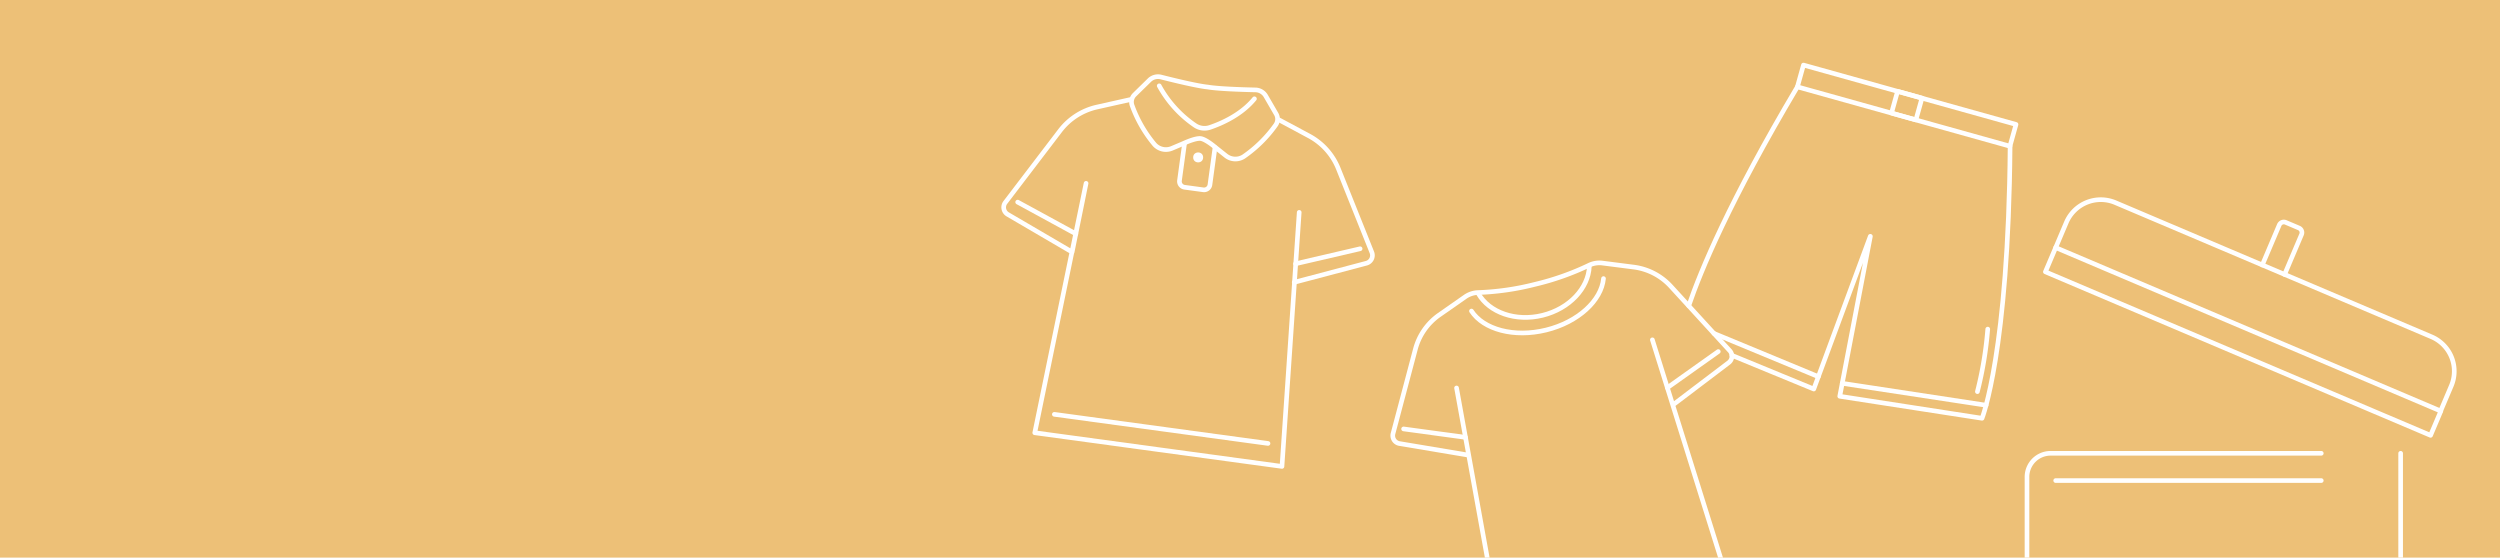 <svg xmlns="http://www.w3.org/2000/svg" xmlns:xlink="http://www.w3.org/1999/xlink" width="538" height="120" viewBox="0 0 538 120">
  <defs>
    <clipPath id="clip-path">
      <rect id="사각형_522" data-name="사각형 522" width="393" height="120" transform="translate(144)" fill="#fff" stroke="#707070" stroke-width="1"/>
    </clipPath>
  </defs>
  <g id="bg_disposal" transform="translate(2484 -2543)">
    <g id="그룹_701" data-name="그룹 701" transform="translate(-2484 2543)">
      <rect id="사각형_359" data-name="사각형 359" width="538" height="120" fill="#edc077"/>
    </g>
    <g id="마스크_그룹_112" data-name="마스크 그룹 112" transform="translate(-2484 2543)" clip-path="url(#clip-path)">
      <g id="그룹_1285" data-name="그룹 1285" transform="translate(-3267.778 1105.652)">
        <g id="그룹_1280" data-name="그룹 1280">
          <line id="선_558" data-name="선 558" x2="13.317" y2="1.814" transform="translate(3569.832 -1013.348)" fill="none" stroke="#fff" stroke-linecap="round" stroke-miterlimit="10" stroke-width="1"/>
          <path id="패스_373" data-name="패스 373" d="M3623.37-1032.519l16.7,53.376-24.442,6.01-24.442,6.01-9.957-55.034,2.616,14.458-14.909-2.5a1.733,1.733,0,0,1-1.378-2.151l4.817-18.174a13.073,13.073,0,0,1,5.148-7.365l5.556-3.881a5.134,5.134,0,0,1,2.725-.924,57.341,57.341,0,0,0,12.286-1.765,57.343,57.343,0,0,0,11.7-4.134,5.138,5.138,0,0,1,2.842-.445l6.722.863a13.069,13.069,0,0,1,7.977,4.138l12.7,13.867a1.733,1.733,0,0,1-.224,2.546l-12.047,9.132" fill="none" stroke="#fff" stroke-linecap="round" stroke-linejoin="round" stroke-width="1"/>
          <path id="패스_374" data-name="패스 374" d="M3612.85-1045.7c-.448,4.714-5.439,9.368-12.345,11.066s-13.485-.112-16.068-4.08" fill="none" stroke="#fff" stroke-linecap="round" stroke-miterlimit="10" stroke-width="1"/>
          <path id="패스_375" data-name="패스 375" d="M3609.8-1048.3c-.2,4.654-4.269,9.08-10.068,10.506s-11.453-.611-13.792-4.639" fill="none" stroke="#fff" stroke-linecap="round" stroke-miterlimit="10" stroke-width="1"/>
          <line id="선_559" data-name="선 559" x1="10.957" y2="7.782" transform="translate(3626.593 -1029.998)" fill="none" stroke="#fff" stroke-linecap="round" stroke-miterlimit="10" stroke-width="1"/>
          <line id="선_560" data-name="선 560" y1="10.388" x2="42.249" transform="translate(3593.457 -982.576)" fill="none" stroke="#fff" stroke-linecap="round" stroke-linejoin="round" stroke-width="1"/>
        </g>
        <g id="그룹_1282" data-name="그룹 1282">
          <g id="그룹_1281" data-name="그룹 1281">
            <line id="선_561" data-name="선 561" x2="12.524" y2="6.827" transform="translate(3486.779 -1062.157)" fill="none" stroke="#fff" stroke-linecap="round" stroke-miterlimit="10" stroke-width="1"/>
            <path id="패스_376" data-name="패스 376" d="M3543.1-1079.819l6.342,3.4a13.79,13.79,0,0,1,6.321,7l7.243,18.086A1.751,1.751,0,0,1,3561.8-1049l-15.5,4.1" fill="none" stroke="#fff" stroke-linecap="round" stroke-linejoin="round" stroke-width="1"/>
            <path id="패스_377" data-name="패스 377" d="M3547.367-1059.951l-3.709,54.671-26.6-3.622-26.6-3.623L3501.5-1066.2l-3,14.791-13.838-8.094a1.751,1.751,0,0,1-.537-2.579l11.816-15.491a13.8,13.8,0,0,1,7.963-5.054l7.02-1.575" fill="none" stroke="#fff" stroke-linecap="round" stroke-linejoin="round" stroke-width="1"/>
            <line id="선_562" data-name="선 562" x1="13.893" y2="3.229" transform="translate(3546.582 -1052.12)" fill="none" stroke="#fff" stroke-linecap="round" stroke-miterlimit="10" stroke-width="1"/>
            <line id="선_563" data-name="선 563" x2="45.979" y2="6.262" transform="translate(3494.675 -1016.486)" fill="none" stroke="#fff" stroke-linecap="round" stroke-linejoin="round" stroke-width="1"/>
          </g>
          <path id="패스_378" data-name="패스 378" d="M3542.415-1081.124l-2.28-3.935a2.643,2.643,0,0,0-2.282-1.247c-8.311-.187-10.169-.617-10.169-.617s-1.906-.082-9.964-2.125a2.642,2.642,0,0,0-2.532.591l-3.25,3.182a2.193,2.193,0,0,0-.522,2.342,27.765,27.765,0,0,0,4.816,8.372,3.293,3.293,0,0,0,3.745.829l2.563-1.087s2.494-1.174,3.634-1.018,3.229,1.953,3.229,1.953l2.179,1.733a3.294,3.294,0,0,0,3.831.2,27.811,27.811,0,0,0,6.879-6.78A2.194,2.194,0,0,0,3542.415-1081.124Z" fill="none" stroke="#fff" stroke-linecap="round" stroke-linejoin="round" stroke-width="1"/>
          <path id="패스_379" data-name="패스 379" d="M3517.245-1087.182a24.511,24.511,0,0,0,7.687,8.5,3.638,3.638,0,0,0,3.243.44c2.4-.815,6.727-2.676,9.555-6.148" fill="none" stroke="#fff" stroke-linecap="round" stroke-linejoin="round" stroke-width="1"/>
          <path id="패스_380" data-name="패스 380" d="M3529.249-1073.905l-1.09,8.005a1.277,1.277,0,0,1-1.438,1.093l-4.025-.548a1.276,1.276,0,0,1-1.092-1.438l1.09-8.005" fill="none" stroke="#fff" stroke-linecap="round" stroke-linejoin="round" stroke-width="1"/>
          <circle id="타원_89" data-name="타원 89" cx="1.071" cy="1.071" r="1.071" transform="translate(3524.55 -1072.848)" fill="#fff"/>
        </g>
        <g id="그룹_1283" data-name="그룹 1283">
          <rect id="사각형_519" data-name="사각형 519" width="47.498" height="4.867" transform="matrix(0.963, 0.269, -0.269, 0.963, 3655.884, -1091.652)" fill="none" stroke="#fff" stroke-linecap="round" stroke-linejoin="round" stroke-width="1"/>
          <path id="패스_381" data-name="패스 381" d="M3631.193-1039.845c2.585-7.575,8.808-22.574,23.384-47.119" fill="none" stroke="#fff" stroke-linecap="round" stroke-linejoin="round" stroke-width="1"/>
          <path id="패스_382" data-name="패스 382" d="M3700.35-1074.2c-.348,44.367-6.034,58.56-6.034,58.56l-30.625-4.734,6.594-34.417-.02-.005-12.162,32.864-17.62-7.25" fill="none" stroke="#fff" stroke-linecap="round" stroke-linejoin="round" stroke-width="1"/>
          <line id="선_564" data-name="선 564" x2="30.956" y2="4.714" transform="translate(3664.225 -1023.162)" fill="none" stroke="#fff" stroke-linecap="round" stroke-linejoin="round" stroke-width="1"/>
          <line id="선_565" data-name="선 565" x1="22.467" y1="9.304" transform="translate(3636.617 -1033.9)" fill="none" stroke="#fff" stroke-linecap="round" stroke-linejoin="round" stroke-width="1"/>
          <path id="패스_383" data-name="패스 383" d="M3695.541-1034.824a80.1,80.1,0,0,1-2.228,13.45" fill="none" stroke="#fff" stroke-linecap="round" stroke-linejoin="round" stroke-width="1"/>
          <rect id="사각형_520" data-name="사각형 520" width="5.453" height="4.867" transform="matrix(0.963, 0.269, -0.269, 0.963, 3676.134, -1086.007)" fill="none" stroke="#fff" stroke-linecap="round" stroke-linejoin="round" stroke-width="1"/>
        </g>
        <g id="그룹_1284" data-name="그룹 1284">
          <rect id="사각형_521" data-name="사각형 521" width="89.996" height="5.667" transform="matrix(0.921, 0.391, -0.391, 0.921, 3710.162, -1052.372)" fill="none" stroke="#fff" stroke-linecap="round" stroke-linejoin="round" stroke-width="1"/>
          <path id="패스_384" data-name="패스 384" d="M3710.162-1052.372l2.289-5.4a8.056,8.056,0,0,1,10.563-4.269l68.013,28.863a8.056,8.056,0,0,1,4.269,10.563l-2.29,5.395" fill="none" stroke="#fff" stroke-linecap="round" stroke-linejoin="round" stroke-width="1"/>
          <path id="패스_385" data-name="패스 385" d="M3754.621-1048.623l3.649-8.6a1.072,1.072,0,0,1,1.406-.568l2.825,1.2a1.072,1.072,0,0,1,.569,1.406l-3.65,8.6" fill="none" stroke="#fff" stroke-linecap="round" stroke-linejoin="round" stroke-width="1"/>
        </g>
        <path id="패스_386" data-name="패스 386" d="M3703.987-978.259v-24.759a5.085,5.085,0,0,1,5.085-5.085h58.242" fill="none" stroke="#fff" stroke-linecap="round" stroke-linejoin="round" stroke-width="1"/>
        <line id="선_566" data-name="선 566" y2="29.844" transform="translate(3784.396 -1008.103)" fill="none" stroke="#fff" stroke-linecap="round" stroke-linejoin="round" stroke-width="1"/>
        <line id="선_567" data-name="선 567" x2="57.153" transform="translate(3710.162 -1002.234)" fill="none" stroke="#fff" stroke-linecap="round" stroke-linejoin="round" stroke-width="1"/>
      </g>
    </g>
  </g>
</svg>
